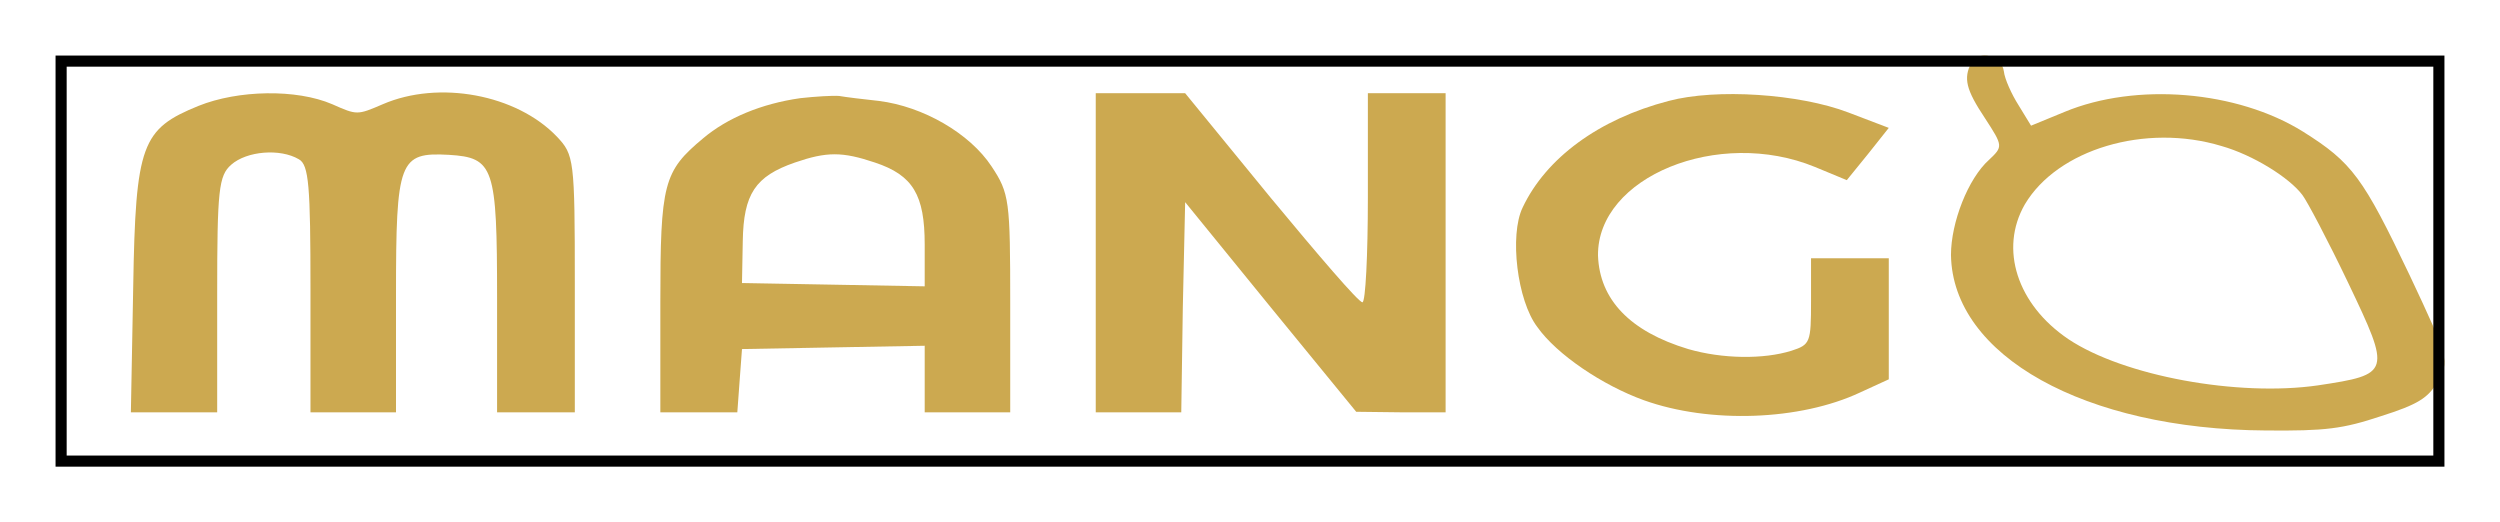 <svg width="225" height="47" viewBox="0 0 225 47" fill="none" xmlns="http://www.w3.org/2000/svg">
<g filter="url(#filter0_f)">
<g clip-path="url(#clip0)">
<path d="M177.407 5.666C176.708 7.053 176.918 8.043 178.667 10.668C180.276 13.143 180.276 13.193 179.017 14.381C177.127 16.065 175.588 20.026 175.588 22.948C175.728 32.009 187.624 38.644 203.927 38.743C209.315 38.793 210.855 38.595 214.284 37.456C217.572 36.416 218.552 35.822 219.392 34.336C220.441 32.504 220.441 32.356 216.873 24.78C212.674 15.966 211.695 14.629 207.286 11.856C201.338 8.142 192.242 7.399 185.804 10.073L182.795 11.311L181.676 9.479C181.046 8.489 180.416 7.102 180.346 6.409C180.136 4.973 178.107 4.478 177.407 5.666ZM199.939 13.143C202.738 13.935 206.027 15.966 207.216 17.55C207.636 18.095 209.525 21.66 211.345 25.473C215.193 33.544 215.193 33.693 208.616 34.683C201.408 35.723 191.122 33.841 186.154 30.523C181.536 27.404 179.926 22.403 182.236 18.392C185.174 13.44 193.081 11.064 199.939 13.143Z" fill="#CCA950"/>
<path d="M17.867 9.529C12.759 11.608 12.199 12.945 11.989 25.819L11.779 37.109L15.628 37.109L19.546 37.109L19.546 26.513C19.546 17.055 19.686 15.817 20.806 14.827C22.205 13.589 25.214 13.341 26.894 14.332C27.803 14.827 27.943 16.758 27.943 26.017L27.943 37.109L31.792 37.109L35.64 37.109L35.64 26.562C35.64 14.431 35.92 13.688 40.399 13.935C44.457 14.183 44.737 15.025 44.737 26.81L44.737 37.109L48.236 37.109L51.734 37.109L51.734 25.522C51.734 14.332 51.664 13.935 50.125 12.302C46.486 8.489 39.489 7.201 34.451 9.38C32.142 10.37 32.142 10.37 29.902 9.38C26.684 7.994 21.436 8.093 17.867 9.529Z" fill="#CCA950"/>
<path d="M72.027 8.835C68.528 9.331 65.449 10.618 63.28 12.45C59.711 15.421 59.431 16.51 59.431 27.206L59.431 37.109L62.93 37.109L66.359 37.109L66.569 34.237L66.779 31.415L75.036 31.266L83.223 31.118L83.223 34.138L83.223 37.109L87.071 37.109L90.92 37.109L90.92 27.305C90.92 18.045 90.85 17.402 89.24 14.975C87.281 12.004 83.083 9.578 79.094 9.083C77.695 8.934 76.085 8.736 75.525 8.637C74.966 8.588 73.356 8.687 72.027 8.835ZM78.744 14.629C82.173 15.768 83.223 17.55 83.223 22.007L83.223 25.77L75.036 25.621L66.779 25.473L66.849 21.71C66.919 17.451 67.968 15.867 71.537 14.629C74.406 13.639 75.805 13.639 78.744 14.629Z" fill="#CCA950"/>
<path d="M98.617 22.749L98.617 37.109L102.465 37.109L106.314 37.109L106.454 27.651L106.664 18.194L114.361 27.651L122.058 37.06L126.117 37.109L130.105 37.109L130.105 22.749L130.105 8.39L126.606 8.39L123.108 8.39L123.108 17.798C123.108 22.948 122.898 27.206 122.618 27.206C122.268 27.206 118.629 22.948 114.361 17.798L106.664 8.39L102.675 8.39L98.617 8.39L98.617 22.749Z" fill="#CCA950"/>
<path d="M150.187 9.083C143.89 10.717 139.132 14.233 137.032 18.689C135.843 21.165 136.543 27.057 138.362 29.434C140.111 31.91 144.24 34.683 147.948 36.02C153.896 38.149 162.013 37.852 167.401 35.326L169.99 34.138L169.99 28.691L169.99 23.244L166.491 23.244L162.993 23.244L162.993 27.107C162.993 30.82 162.923 31.018 161.243 31.563C158.724 32.355 155.016 32.306 151.937 31.415C146.689 29.83 143.96 26.958 143.82 22.997C143.75 15.916 154.666 11.46 163.343 15.025L166.211 16.213L168.101 13.886L169.99 11.509L166.351 10.123C161.943 8.439 154.456 7.944 150.187 9.083Z" fill="#CCA950"/>
</g>
<rect x="5.5" y="5.5" width="214" height="36" stroke="black"/>
</g>
<defs>
<filter id="filter0_f" x="0" y="0" width="225" height="47" filterUnits="userSpaceOnUse" color-interpolation-filters="sRGB">
<feFlood flood-opacity="0" result="BackgroundImageFix"/>
<feBlend mode="normal" in="SourceGraphic" in2="BackgroundImageFix" result="shape"/>
<feGaussianBlur stdDeviation="2.5" result="effect1_foregroundBlur"/>
</filter>
<clipPath id="clip0">
<rect x="5" y="5" width="215" height="37" fill="white"/>
</clipPath>
</defs>
</svg>
